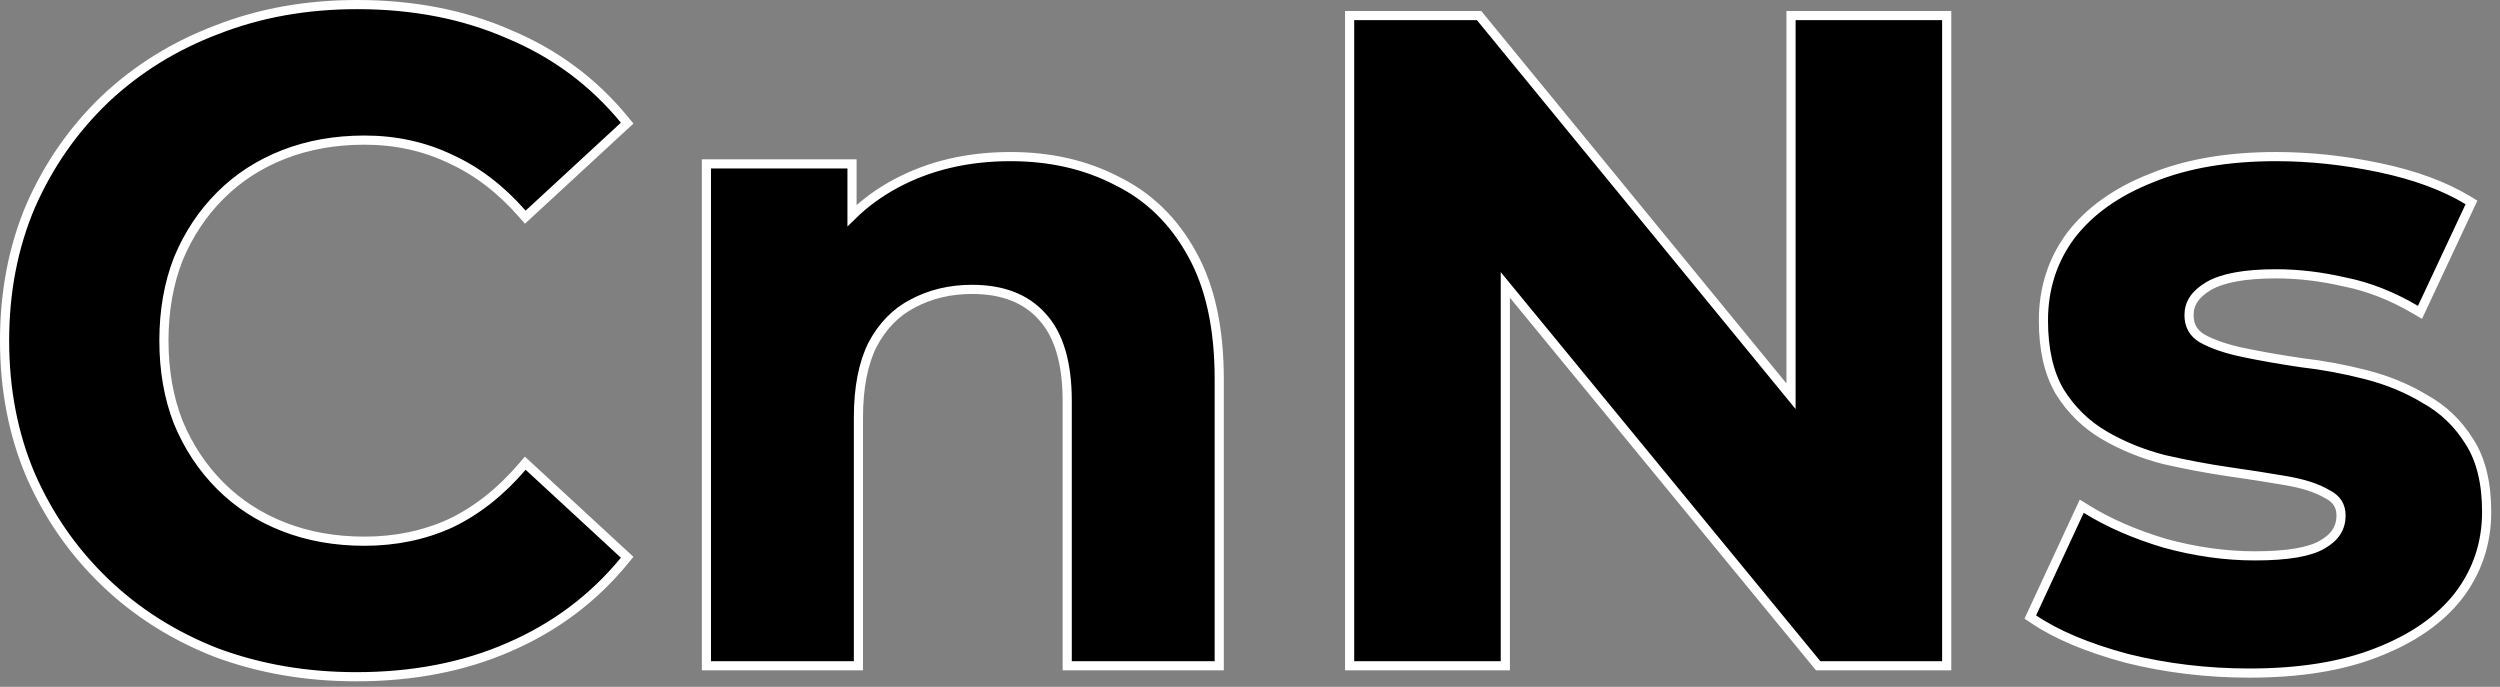 <svg width="273" height="75" viewBox="0 0 273 75" fill="none" xmlns="http://www.w3.org/2000/svg">
<rect x="0" y="0" width="273" height="75" fill="#808080" stroke="none"/>
<path d="M23.618 71.266L23.618 71.266L23.626 71.269C28.353 73.024 33.446 73.9 38.9 73.9C45.091 73.9 50.66 72.823 55.599 70.659C60.603 68.495 64.802 65.347 68.187 61.217L68.486 60.852L68.139 60.533L57.739 50.933L57.358 50.581L57.02 50.975C54.661 53.727 52.05 55.781 49.189 57.147C46.327 58.447 43.199 59.1 39.8 59.1C36.589 59.1 33.651 58.576 30.982 57.534C28.31 56.492 26.003 54.996 24.054 53.046C22.103 51.096 20.573 48.787 19.464 46.113C18.424 43.447 17.9 40.477 17.9 37.2C17.9 33.922 18.424 30.953 19.464 28.287C20.573 25.613 22.103 23.304 24.054 21.354C26.003 19.404 28.31 17.908 30.982 16.866C33.651 15.824 36.589 15.3 39.8 15.3C43.197 15.3 46.323 15.986 49.185 17.351L49.185 17.351L49.193 17.355C52.054 18.656 54.665 20.643 57.024 23.33L57.362 23.715L57.739 23.367L68.139 13.767L68.486 13.448L68.187 13.083C64.802 8.953 60.603 5.838 55.597 3.74C50.66 1.577 45.124 0.5 39 0.5C33.479 0.5 28.384 1.409 23.721 3.233C19.062 4.989 14.973 7.523 11.457 10.836L11.457 10.836L11.454 10.839C8.005 14.152 5.301 18.04 3.342 22.499L3.342 22.499L3.34 22.505C1.444 26.973 0.5 31.873 0.5 37.2C0.5 42.527 1.444 47.428 3.34 51.895L3.34 51.895L3.342 51.901C5.301 56.36 8.005 60.248 11.454 63.561C14.903 66.875 18.96 69.443 23.618 71.266ZM97.803 20.059C96.016 21.02 94.427 22.181 93.04 23.544V18.4V17.9H92.54H77.64H77.14V18.4V72.2V72.7H77.64H93.24H93.74V72.2V45.6C93.74 42.318 94.265 39.67 95.284 37.629C96.375 35.578 97.838 34.092 99.67 33.144L99.675 33.141C101.596 32.117 103.748 31.6 106.14 31.6C109.502 31.6 112.019 32.598 113.769 34.535L113.769 34.535L113.775 34.542C115.585 36.477 116.54 39.528 116.54 43.8V72.2V72.7H117.04H132.64H133.14V72.2V41.4C133.14 35.88 132.165 31.322 130.178 27.759C128.199 24.143 125.461 21.469 121.965 19.754C118.553 17.98 114.674 17.1 110.34 17.1C105.668 17.1 101.485 18.082 97.803 20.059ZM147.38 72.2V72.7H147.88H163.88H164.38V72.2V31.11L198.394 72.517L198.544 72.7H198.78H212.08H212.58V72.2V2.2V1.7H212.08H196.08H195.58V2.2V43.269L161.667 1.883L161.517 1.7H161.28H147.88H147.38V2.2V72.2ZM232.212 71.883L232.221 71.885C236.529 72.962 241.003 73.5 245.642 73.5C251.084 73.5 255.717 72.761 259.525 71.265C263.386 69.775 266.367 67.729 268.435 65.11L268.438 65.105C270.507 62.416 271.542 59.342 271.542 55.9C271.542 52.775 270.932 50.206 269.665 48.234C268.424 46.234 266.798 44.676 264.793 43.567C262.882 42.409 260.739 41.526 258.367 40.916C256.014 40.311 253.661 39.874 251.307 39.604C249.051 39.272 246.964 38.908 245.043 38.51C243.143 38.117 241.631 37.598 240.49 36.966C239.516 36.391 239.042 35.557 239.042 34.4C239.042 33.159 239.701 32.103 241.194 31.232C242.676 30.367 245.099 29.9 248.542 29.9C250.968 29.9 253.464 30.195 256.03 30.787L256.037 30.789L256.044 30.79C258.65 31.311 261.231 32.323 263.788 33.831L264.262 34.11L264.495 33.612L269.695 22.512L269.886 22.105L269.501 21.872C266.907 20.302 263.684 19.119 259.845 18.311C256.013 17.504 252.245 17.1 248.542 17.1C243.297 17.1 238.763 17.873 234.956 19.436C231.159 20.928 228.212 23.01 226.146 25.695L226.141 25.702C224.14 28.392 223.142 31.498 223.142 35C223.142 38.124 223.719 40.72 224.911 42.753L224.911 42.753L224.917 42.764C226.16 44.765 227.785 46.356 229.789 47.531C231.766 48.69 233.943 49.574 236.318 50.184L236.318 50.184L236.331 50.187C238.676 50.724 240.989 51.159 243.269 51.495L243.271 51.495C245.601 51.828 247.729 52.16 249.657 52.493C251.558 52.82 253.026 53.306 254.089 53.931L254.103 53.94L254.119 53.947C254.655 54.215 255.029 54.544 255.272 54.92C255.513 55.295 255.642 55.749 255.642 56.3C255.642 57.623 255.001 58.671 253.596 59.465L253.588 59.469C252.246 60.263 249.832 60.7 246.242 60.7C243.025 60.7 239.739 60.241 236.38 59.319C233.084 58.33 230.227 57.08 227.806 55.575L227.327 55.277L227.089 55.789L221.889 66.989L221.709 67.376L222.062 67.614C224.591 69.323 227.981 70.741 232.212 71.883Z" fill="black" stroke="white"/>
</svg>
